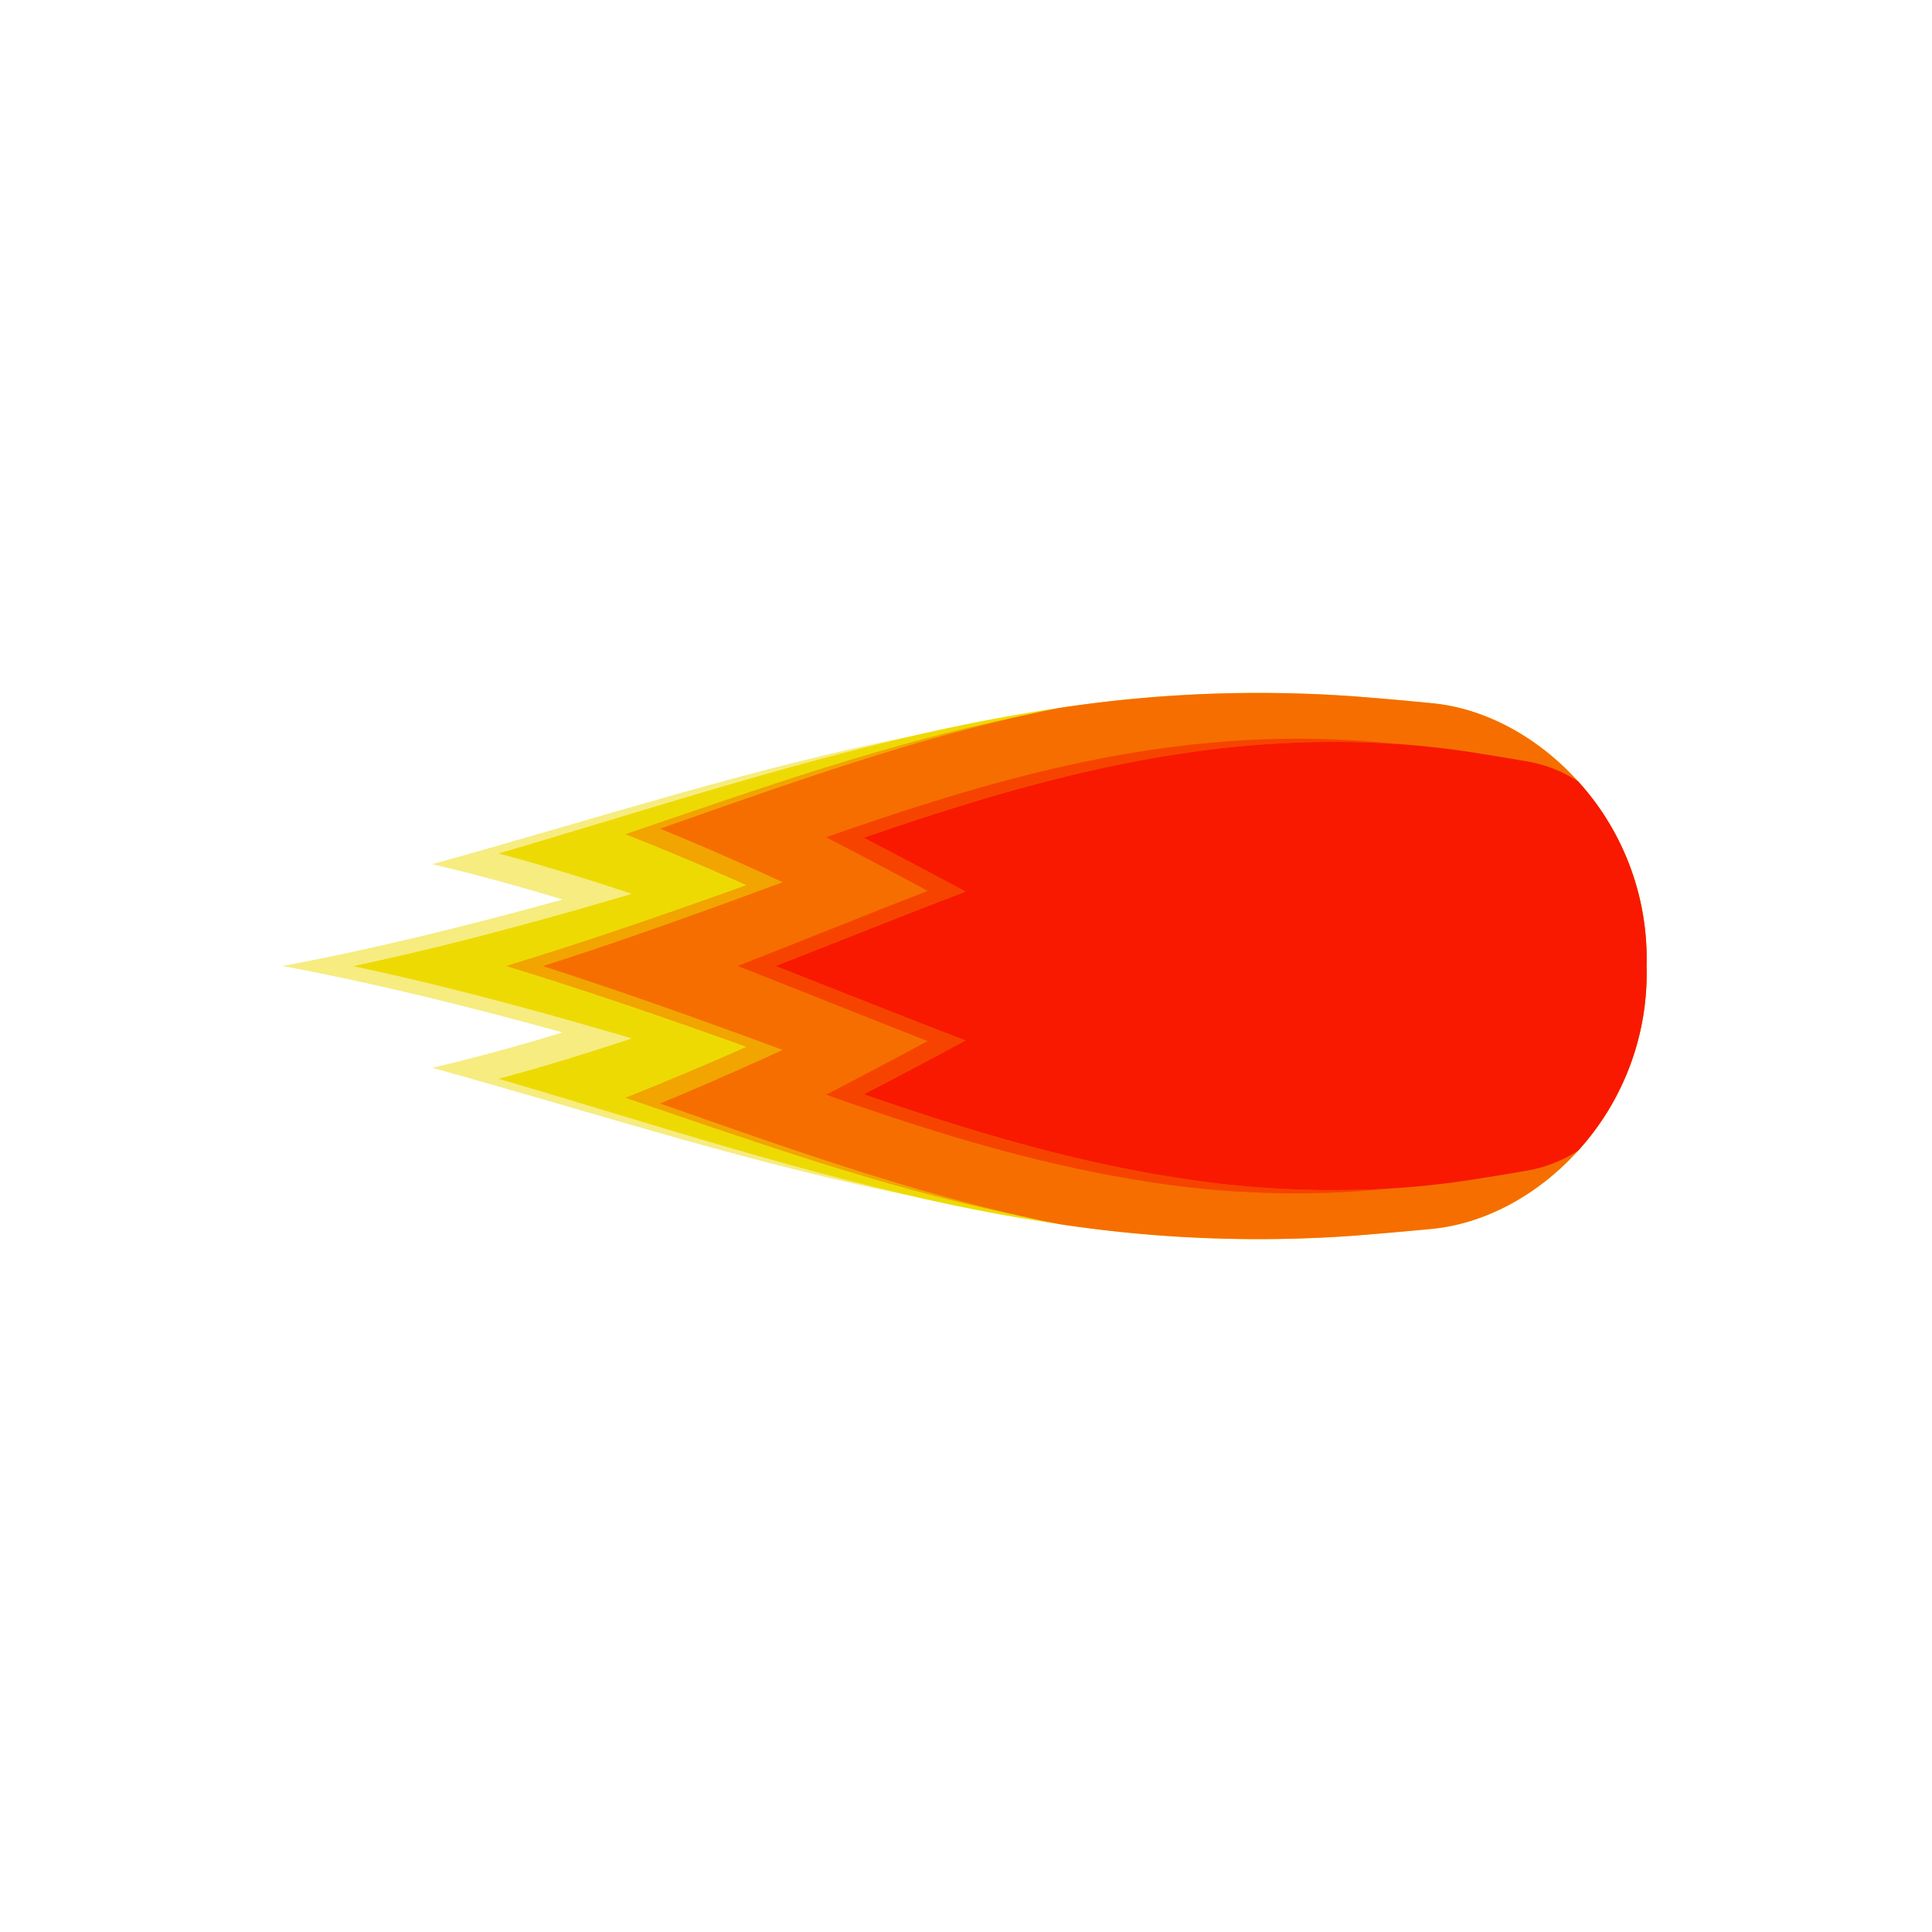 <svg xmlns="http://www.w3.org/2000/svg" viewBox="0 0 512 512"><defs><style>.a,.b{fill:#eeda03;}.b,.d,.f{opacity:0.5;}.c,.d{fill:#f66e00;}.e,.f{fill:#f81900;}</style></defs><path class="a" d="M436.36,256a69.85,69.85,0,0,1-18.12,48.9c-10.89,12.07-25,19.4-38.58,20.73q-10.49,1-20.88,1.83a350.46,350.46,0,0,1-78-3.06c-10.61-1.52-21-3.46-31.35-5.69-2.72-.58-5.45-1.19-8.15-1.83-36.24-8.37-71.72-20-109.27-31,10.79-2.88,22.76-6.5,35.3-10.7-12.39-3.65-24.82-7.16-37.19-10.4s-24.66-6.2-36.68-8.75c24.07-5.11,49.12-11.85,73.87-19.16-12.54-4.2-24.51-7.82-35.3-10.7,37.52-11,73-22.62,109.18-31,13-3,26.15-5.6,39.59-7.56a351,351,0,0,1,78-3.06q10.38.79,20.87,1.84c13.58,1.32,27.7,8.65,38.58,20.72A69.81,69.81,0,0,1,436.36,256Z"/><path class="b" d="M241.27,316.87c-2.89-.58-5.75-1.17-8.63-1.79-39.11-8.45-77.32-20.8-118.09-32.1,10.44-2.43,22.16-5.6,34.54-9.38-12.48-3.44-25-6.72-37.41-9.7s-24.75-5.65-36.77-7.9c24.07-4.5,49.26-10.72,74.18-17.61-12.38-3.78-24.1-6.95-34.54-9.37,43.73-12.12,84.46-25.46,126.63-33.87-36.22,8.37-71.66,20-109.18,31,10.79,2.88,22.76,6.5,35.3,10.7-24.75,7.31-49.8,14-73.87,19.16,12,2.55,24.31,5.51,36.68,8.75s24.8,6.75,37.19,10.4c-12.54,4.2-24.51,7.82-35.3,10.7C169.55,296.84,205,308.5,241.27,316.87Z"/><path class="c" d="M436.35,256a69.79,69.79,0,0,1-18.1,48.9c-10.91,12.09-25,19.38-38.6,20.75q-10.48,1-20.87,1.83a353.34,353.34,0,0,1-78-3.06c-1.63-.35-3.32-.66-4.95-1-1.3-.28-2.57-.54-3.86-.86l-1.1-.23c-32.3-7.32-63.39-18.47-96-29.9,10.23-4.22,21.18-9,32.48-14.19-10.62-3.92-21.24-7.8-31.89-11.53s-21.25-7.36-31.7-10.69c20.93-6.67,42.41-14.4,63.59-22.23-11.3-5.21-22.25-10-32.48-14.19,32.63-11.43,63.58-22.6,95.9-29.88l1.18-.25c2.92-.66,5.86-1.29,8.81-1.87a353.87,353.87,0,0,1,78-3.07q10.39.8,20.87,1.84c13.59,1.31,27.7,8.65,38.6,20.74A69.84,69.84,0,0,1,436.35,256Z"/><path class="d" d="M270.87,322.31c-1.26-.27-2.58-.51-3.84-.78-34.13-7.26-66.82-18.86-101.29-30.6,10-4,20.87-8.52,32.09-13.51-10.66-3.81-21.32-7.57-32-11.17s-21.29-7.08-31.74-10.25c20.93-6.35,42.48-13.81,63.74-21.43-11.22-5-22-9.53-32.09-13.5,35.78-12.18,69.52-24.19,105.05-31.37-32.32,7.28-63.27,18.44-95.9,29.88,10.23,4.22,21.18,9,32.48,14.19-21.18,7.83-42.66,15.56-63.59,22.23,10.45,3.33,21.05,6.94,31.7,10.69s21.27,7.61,31.89,11.53c-11.3,5.21-22.25,10-32.48,14.19C207.48,303.84,238.57,315,270.87,322.31Z"/><path class="e" d="M436.35,256a69.79,69.79,0,0,1-18.1,48.9,36.55,36.55,0,0,1-13.39,5.3q-7.32,1.26-14.61,2.4c-6.82,1.08-13.63,1.79-20.32,2.28-.13,0-.27,0-.4,0a262.08,262.08,0,0,1-57.74-2.79c-28.38-4.4-55.49-12.65-82.88-22.09,8.82-4.58,17.86-9.34,27-14.27-16.87-6.44-33.7-13.22-50.36-19.72,16.66-6.51,33.48-13.29,50.36-19.73q-13.78-7.4-27-14.27c45.34-15.63,90.1-28.13,140.62-24.89.13,0,.28,0,.41,0,6.68.5,13.49,1.2,20.32,2.28q7.29,1.14,14.61,2.41a36.24,36.24,0,0,1,13.38,5.29A69.84,69.84,0,0,1,436.35,256Z"/><path class="f" d="M311.79,312.08a262.08,262.08,0,0,0,57.74,2.79,251.07,251.07,0,0,1-68-2.13c-28.25-4.58-55.22-13-82.59-22.63,8.76-4.54,17.76-9.3,26.92-14.21C229,269.32,212.15,262.51,195.5,256c16.65-6.52,33.51-13.33,50.37-19.91-9.16-4.91-18.16-9.67-26.92-14.21,48.37-16.93,95.87-30.53,150.57-24.77C319,193.87,274.24,206.37,228.9,222q13.24,6.87,27,14.27c-16.88,6.44-33.7,13.22-50.36,19.73,16.66,6.5,33.49,13.28,50.36,19.72-9.18,4.93-18.22,9.69-27,14.27C256.3,299.43,283.41,307.68,311.79,312.08Z"/></svg>